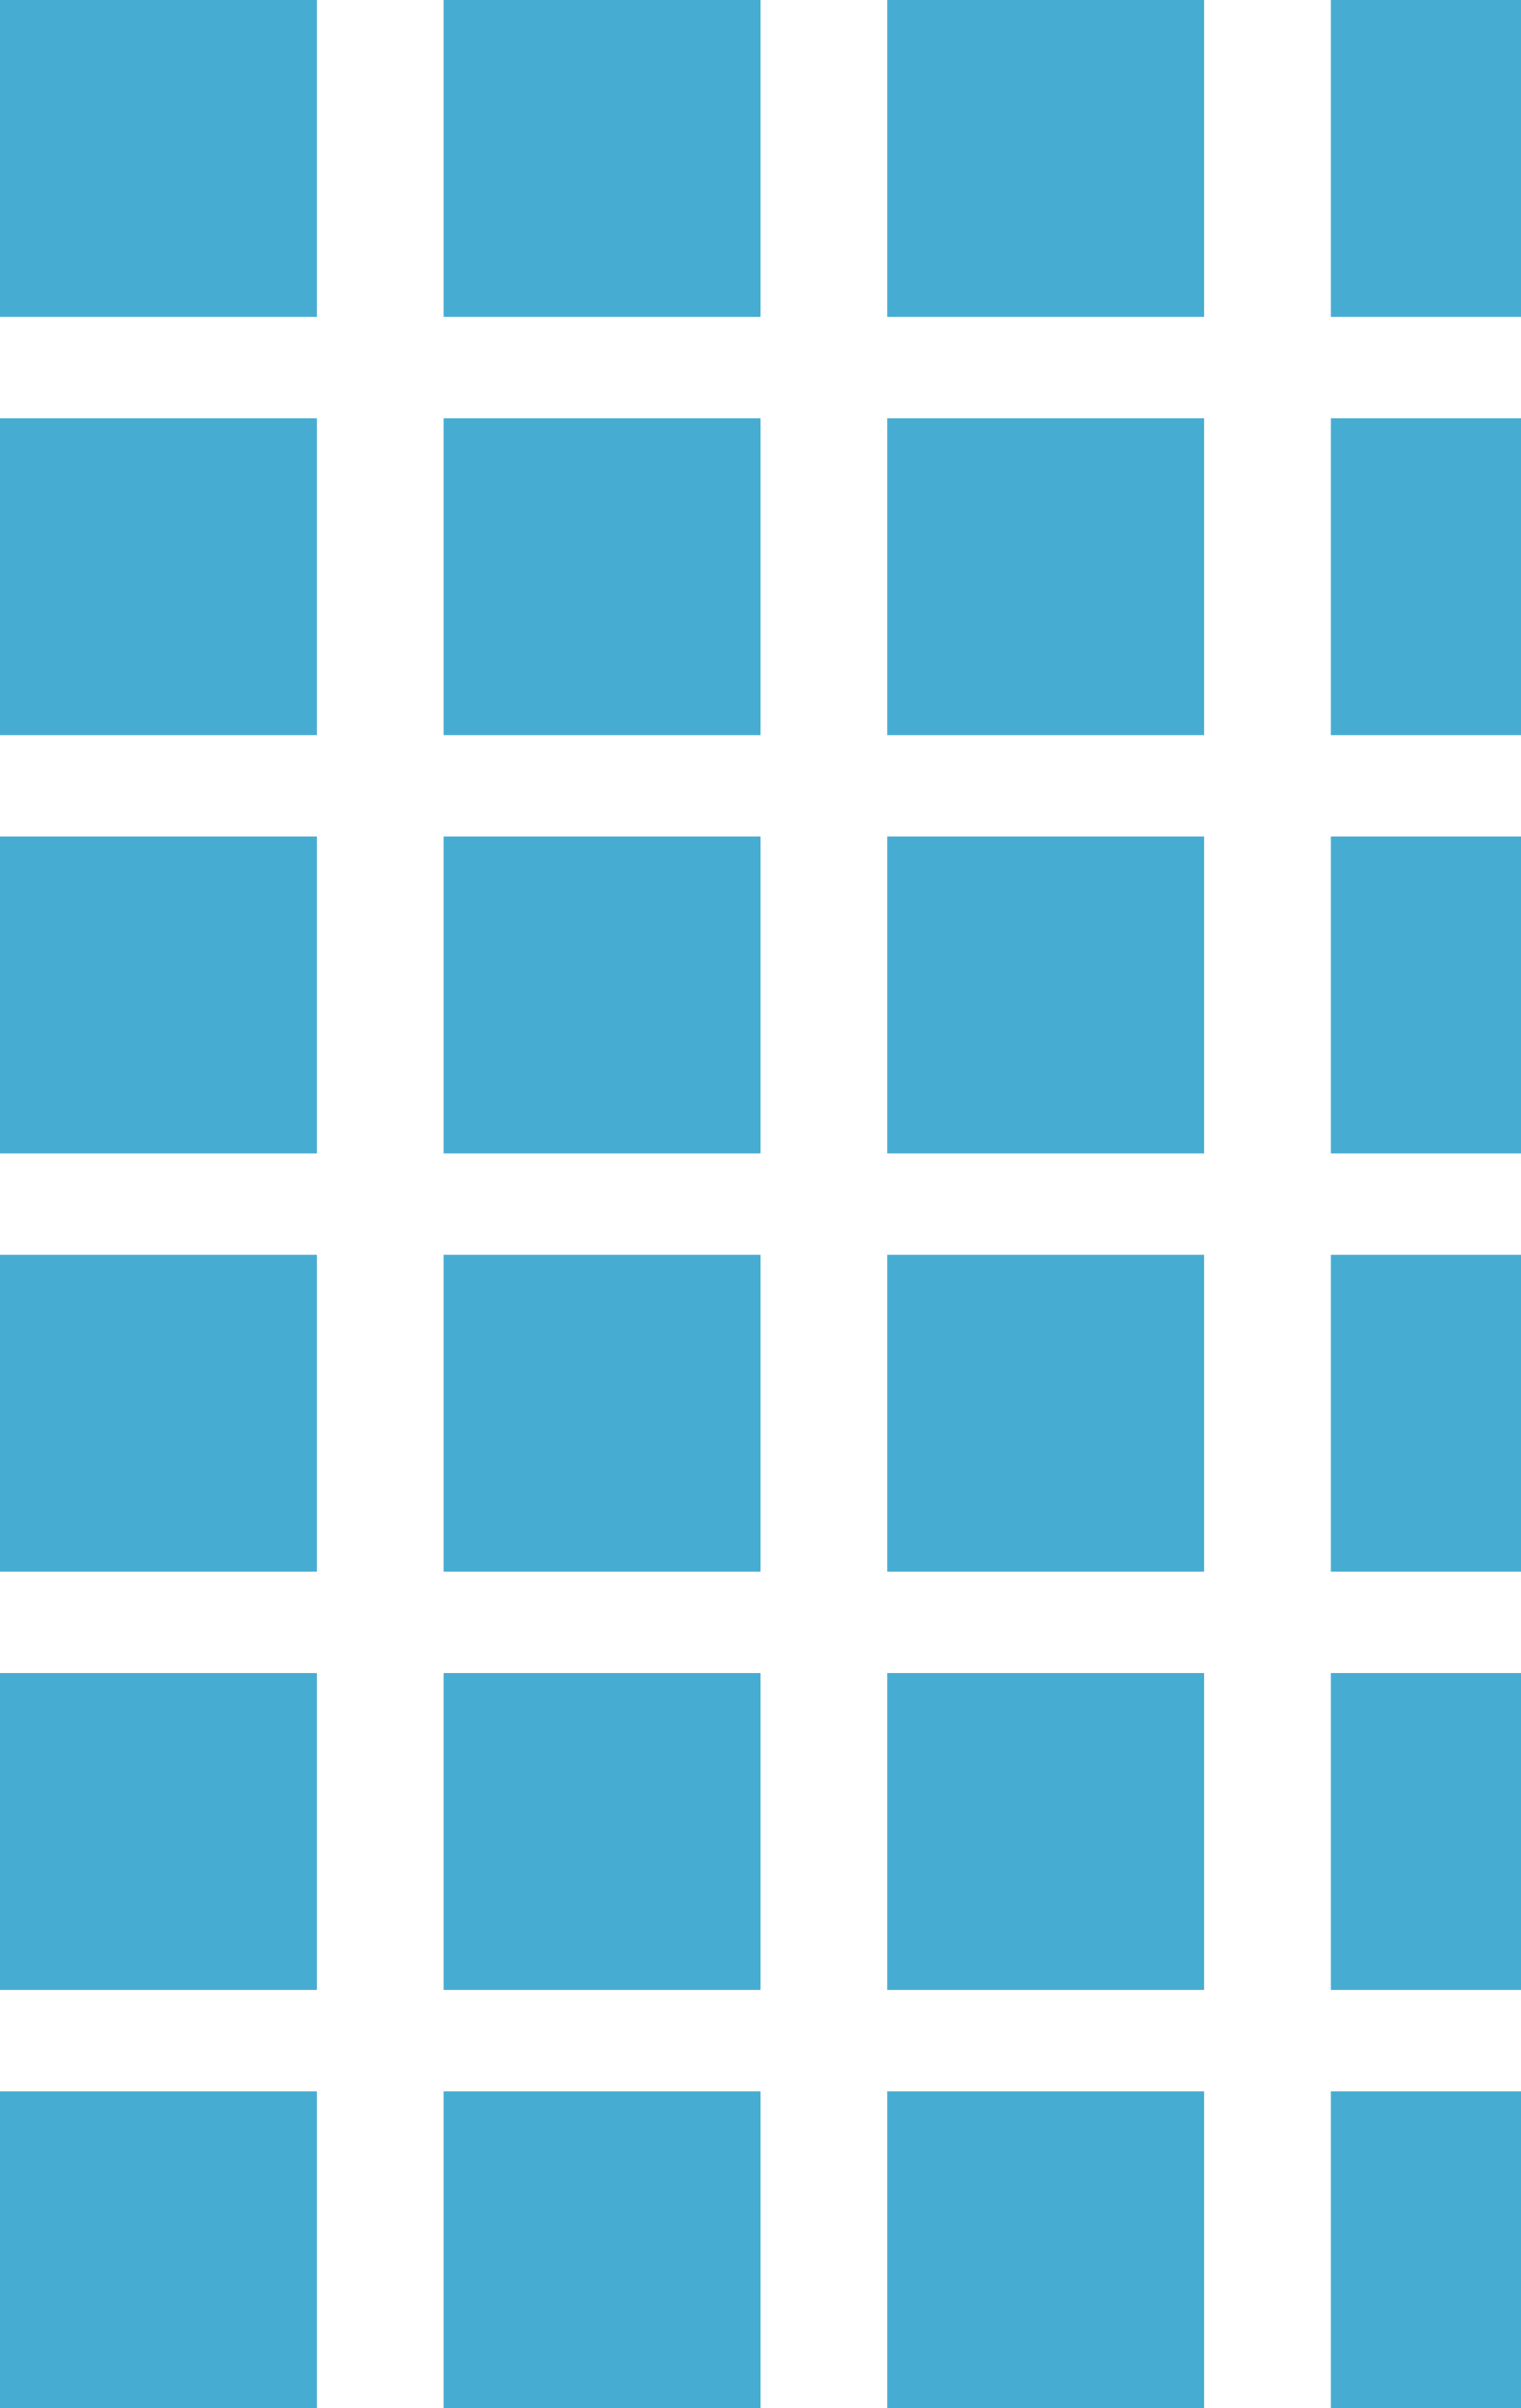 <svg width="120" height="190" viewBox="0 0 120 190" fill="none" xmlns="http://www.w3.org/2000/svg">
<rect width="25" height="25" fill="#47ACD2"/>
<rect y="33" width="25" height="25" fill="#47ACD2"/>
<rect y="66" width="25" height="25" fill="#47ACD2"/>
<rect y="99" width="25" height="25" fill="#47ACD2"/>
<rect y="132" width="25" height="25" fill="#47ACD2"/>
<rect y="165" width="25" height="25" fill="#47ACD2"/>
<rect x="35" width="25" height="25" fill="#47ACD2"/>
<rect x="35" y="33" width="25" height="25" fill="#47ACD2"/>
<rect x="35" y="66" width="25" height="25" fill="#47ACD2"/>
<rect x="35" y="99" width="25" height="25" fill="#47ACD2"/>
<rect x="35" y="132" width="25" height="25" fill="#47ACD2"/>
<rect x="35" y="165" width="25" height="25" fill="#47ACD2"/>
<rect x="70" width="25" height="25" fill="#47ACD2"/>
<rect x="70" y="33" width="25" height="25" fill="#47ACD2"/>
<rect x="70" y="66" width="25" height="25" fill="#47ACD2"/>
<rect x="70" y="99" width="25" height="25" fill="#47ACD2"/>
<rect x="70" y="132" width="25" height="25" fill="#47ACD2"/>
<rect x="70" y="165" width="25" height="25" fill="#47ACD2"/>
<rect x="105" width="25" height="25" fill="#47ACD2"/>
<rect x="105" y="33" width="25" height="25" fill="#47ACD2"/>
<rect x="105" y="66" width="25" height="25" fill="#47ACD2"/>
<rect x="105" y="99" width="25" height="25" fill="#47ACD2"/>
<rect x="105" y="132" width="25" height="25" fill="#47ACD2"/>
<rect x="105" y="165" width="25" height="25" fill="#47ACD2"/>
</svg>
